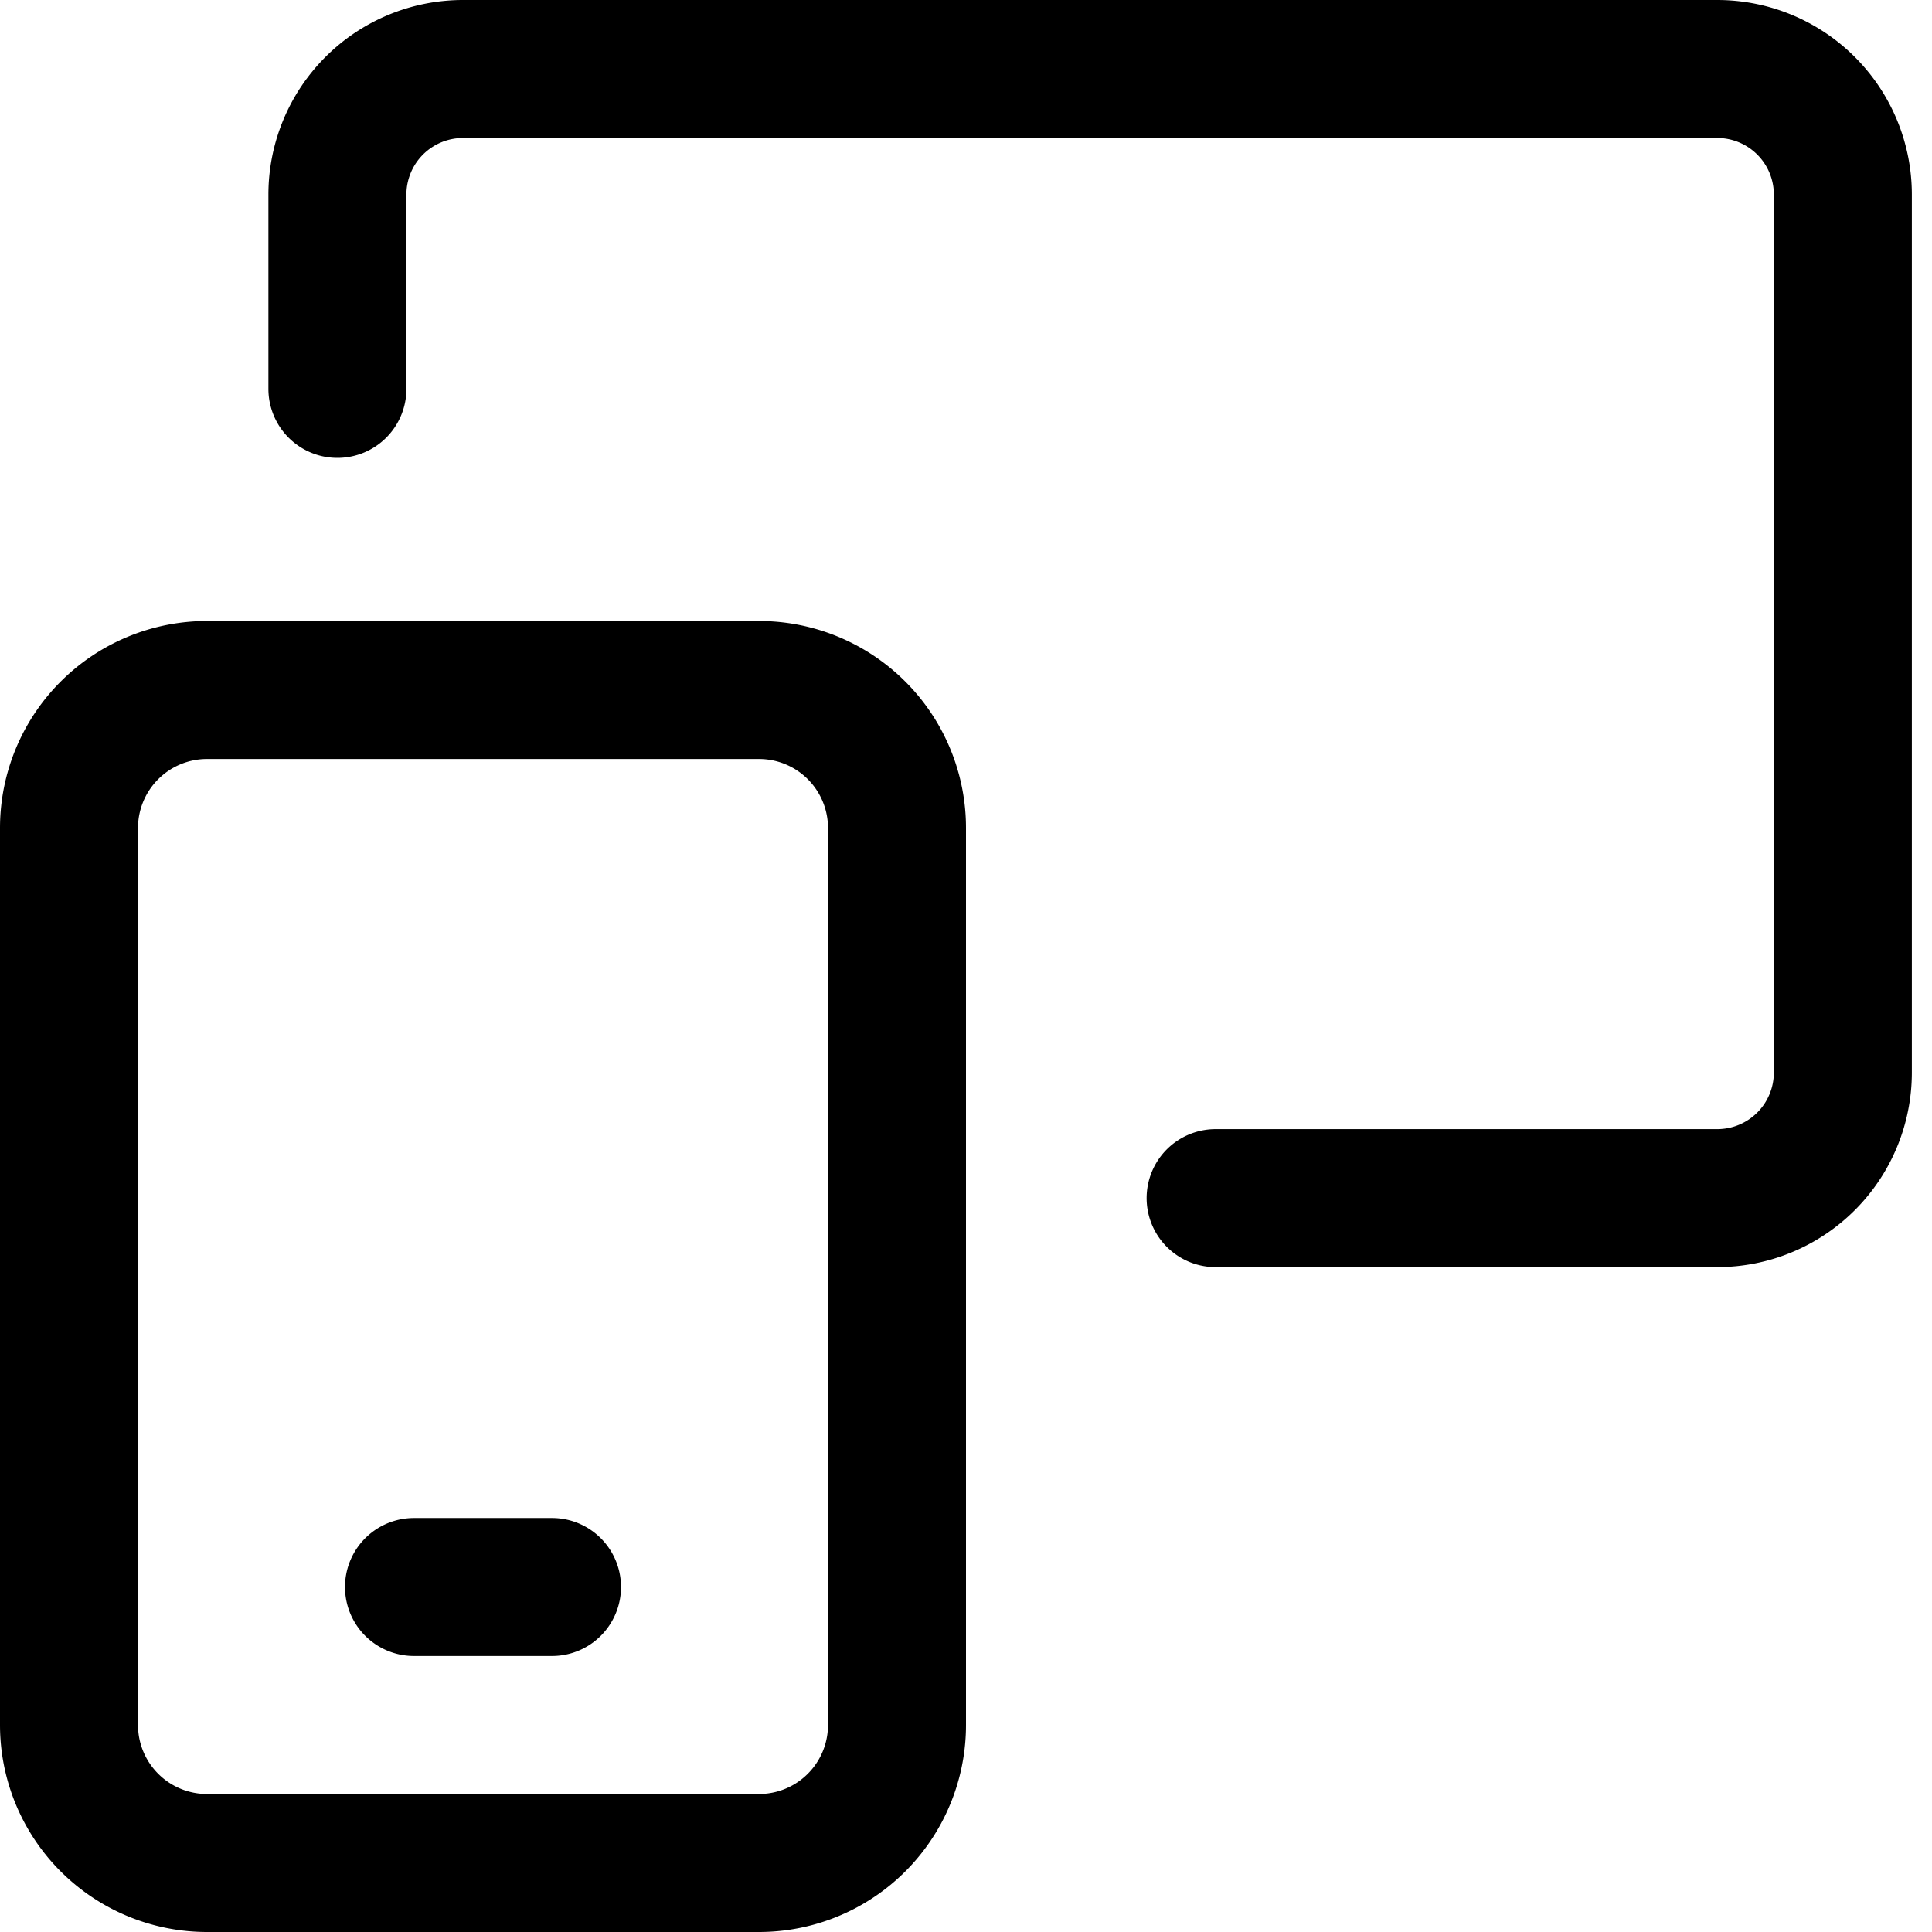 <svg focusable="false" xmlns="http://www.w3.org/2000/svg" fill="none" role="img" aria-label="Icon" viewBox="0 0 14 14">
  <g stroke="currentColor" stroke-linecap="round" stroke-linejoin="round">
    <path d="M5.5 5h-4a1 1 0 0 0-1 1v6.5a1 1 0 0 0 1 1h4a1 1 0 0 0 1-1V6a1 1 0 0 0-1-1"/>
    <path d="M2.445 2.818V1.41A.91.91 0 0 1 3.354.5h9.09a.91.91 0 0 1 .91.91v6.363a.91.91 0 0 1-.91.909H8.809M3 11.5h1"/>
  </g>
</svg>
